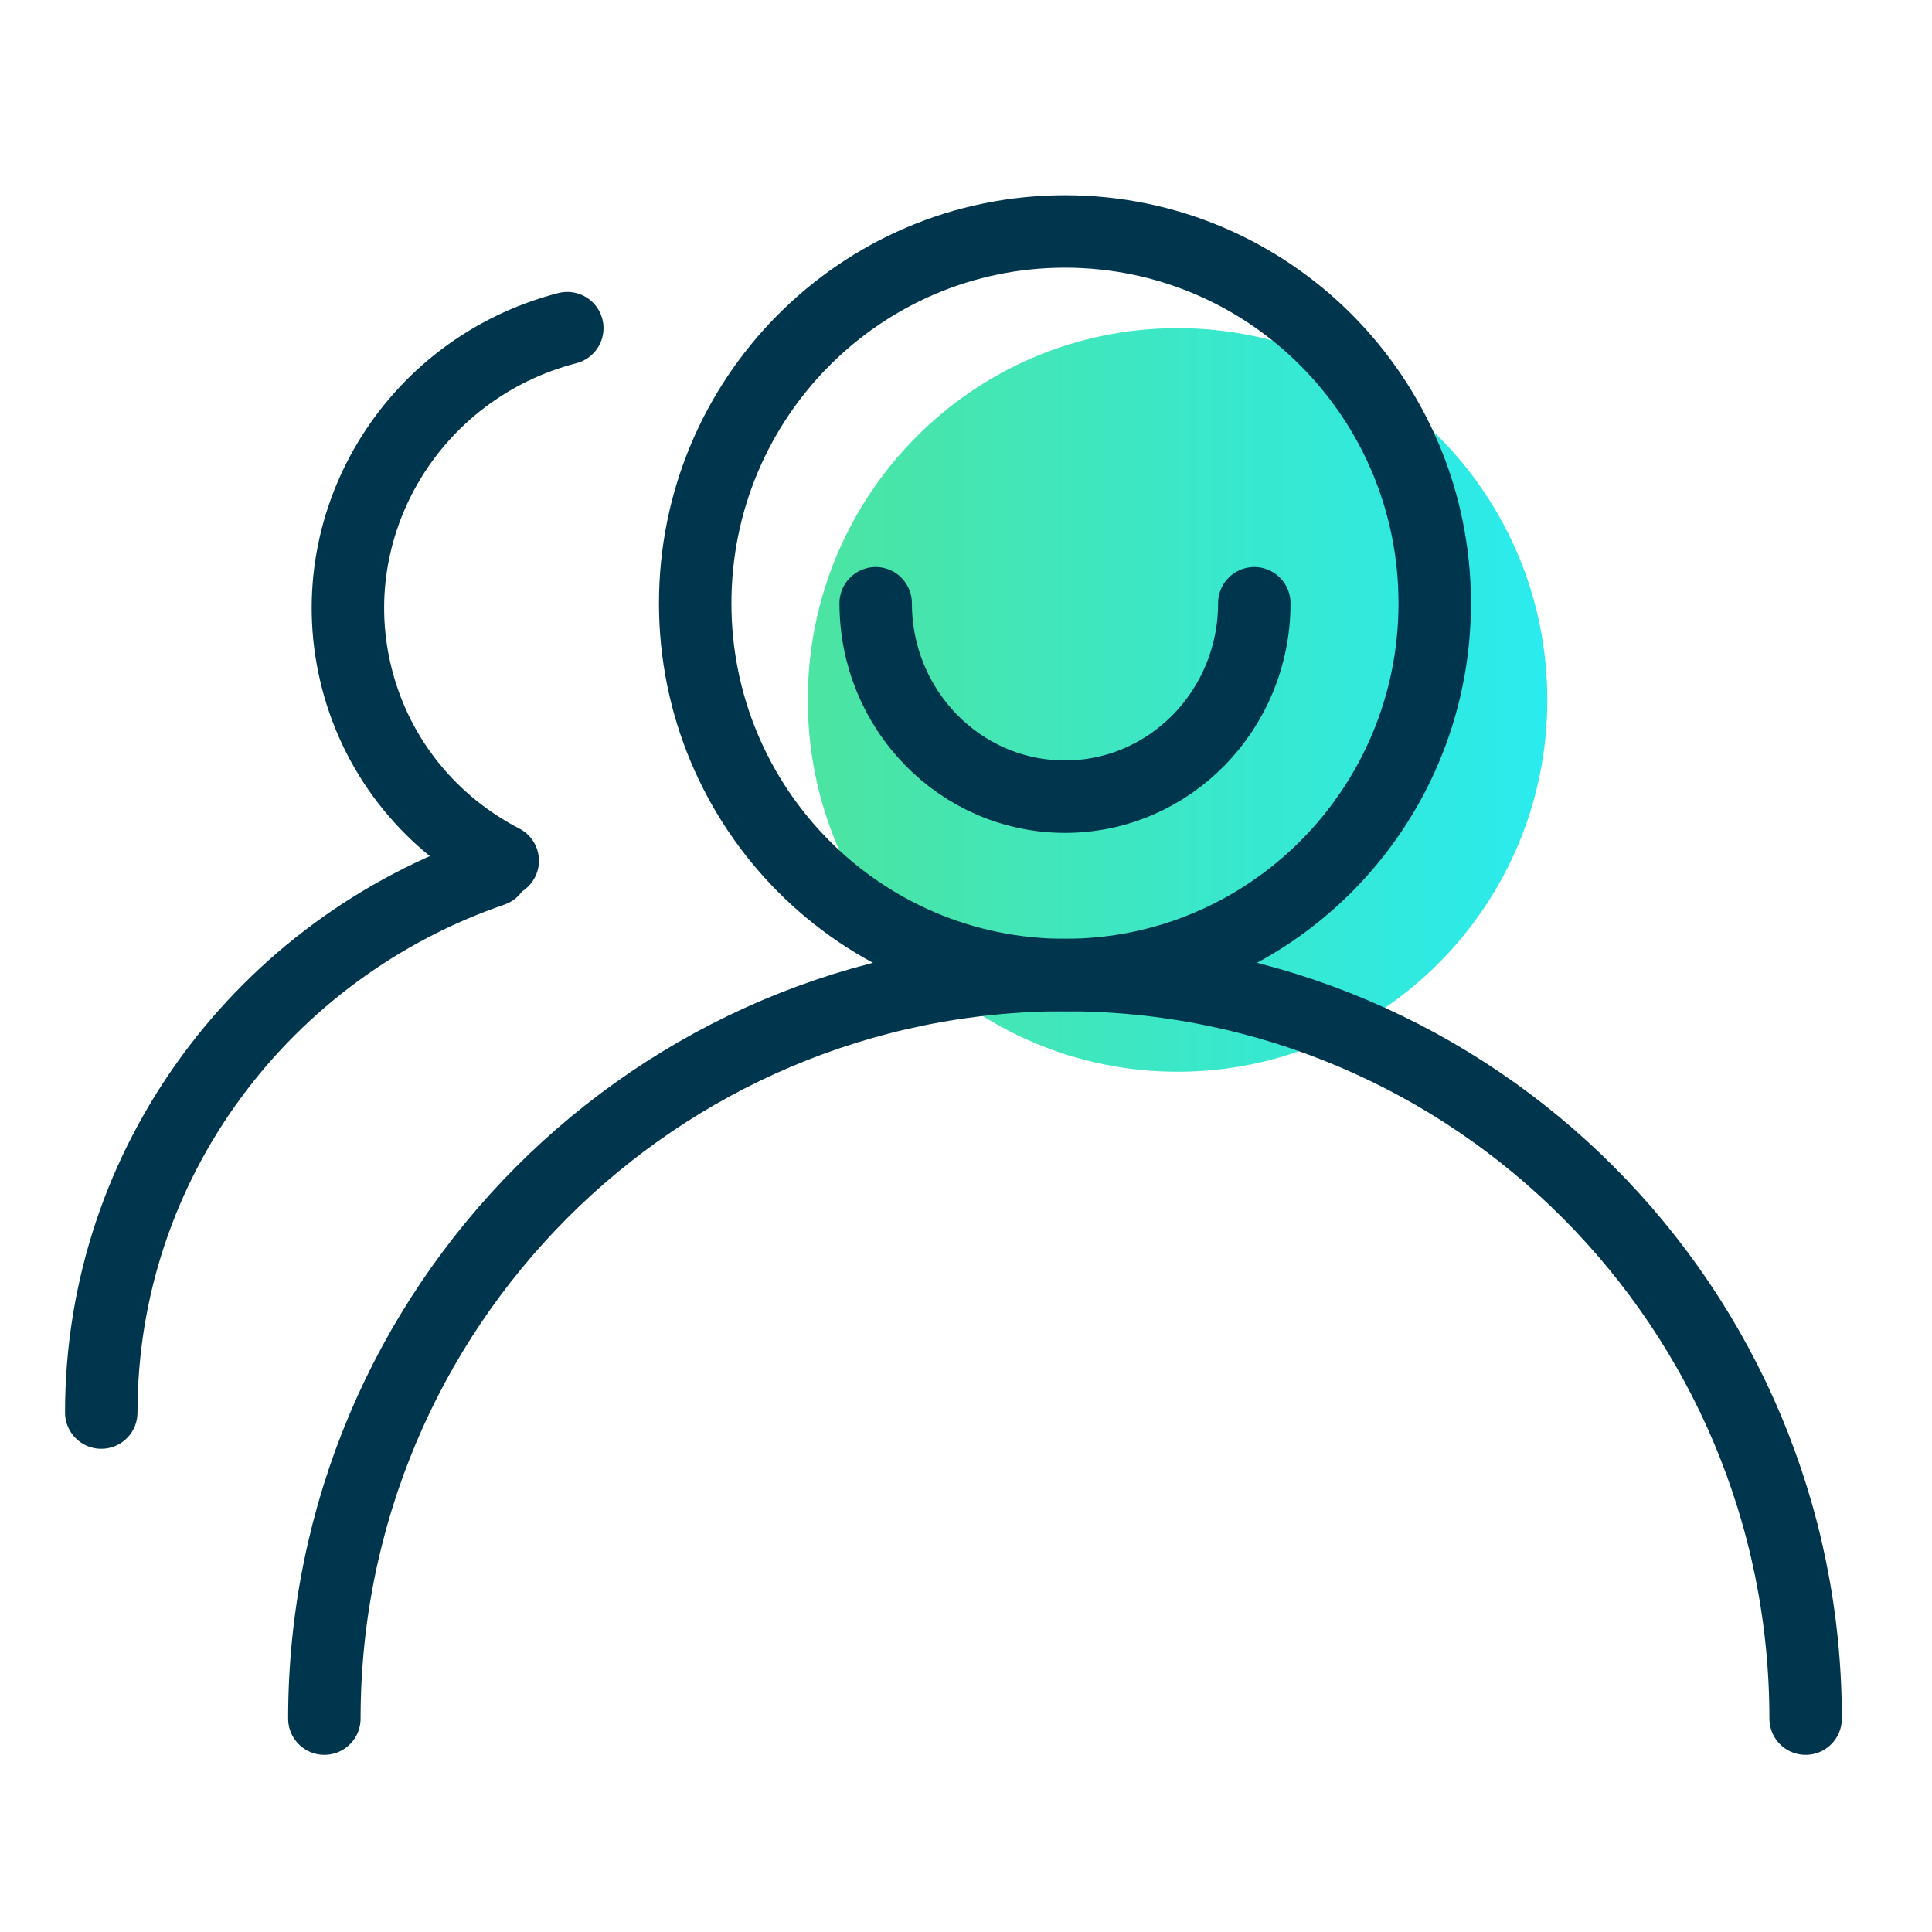 <?xml version="1.0" encoding="iso-8859-1"?>
<!-- Generator: Adobe Illustrator 22.0.0, SVG Export Plug-In . SVG Version: 6.00 Build 0)  -->
<svg version="1.1" id="&#x56FE;&#x5C42;_1" xmlns="http://www.w3.org/2000/svg" xmlns:xlink="http://www.w3.org/1999/xlink" x="0px"
	 y="0px" viewBox="0 0 80 80" style="enable-background:new 0 0 80 80;" xml:space="preserve">
<linearGradient id="SVGID_1_" gradientUnits="userSpaceOnUse" x1="33.449" y1="28.983" x2="64.071" y2="28.983">
	<stop  offset="0" style="stop-color:#4CE4A1"/>
	<stop  offset="1" style="stop-color:#2AEBEE"/>
</linearGradient>
<path style="fill-rule:evenodd;clip-rule:evenodd;fill:url(#SVGID_1_);" d="M48.76,13.588c8.456,0,15.311,6.893,15.311,15.395
	c0,8.502-6.855,15.395-15.311,15.395s-15.311-6.893-15.311-15.395C33.449,20.481,40.304,13.588,48.76,13.588z"/>
<path style="fill-rule:evenodd;clip-rule:evenodd;fill:none;stroke:#00354E;stroke-width:3;stroke-linecap:round;stroke-linejoin:round;stroke-miterlimit:10;" d="
	M13.431,71.164c0-17.005,13.73-30.791,30.668-30.791s30.668,13.785,30.668,30.791"/>
<path style="fill-rule:evenodd;clip-rule:evenodd;fill:none;stroke:#00354E;stroke-width:3;stroke-linecap:round;stroke-linejoin:round;stroke-miterlimit:10;" d="
	M44.098,9.584c8.456,0,15.311,6.893,15.311,15.395c0,8.502-6.855,15.395-15.311,15.395s-15.311-6.893-15.311-15.395
	C28.787,16.476,35.642,9.584,44.098,9.584z"/>
<path style="fill-rule:evenodd;clip-rule:evenodd;fill:none;stroke:#00354E;stroke-width:3;stroke-linecap:round;stroke-linejoin:round;stroke-miterlimit:10;" d="
	M20.816,35.642c-2.896-1.495-5.158-4.146-6.032-7.519c-1.648-6.353,2.25-12.861,8.706-14.535"/>
<path style="fill-rule:evenodd;clip-rule:evenodd;fill:none;stroke:#00354E;stroke-width:3;stroke-linecap:round;stroke-linejoin:round;stroke-miterlimit:10;" d="
	M4.193,58.491c0-10.386,6.769-19.216,16.203-22.451"/>
<path style="fill-rule:evenodd;clip-rule:evenodd;fill:none;stroke:#00354E;stroke-width:3;stroke-linecap:round;stroke-linejoin:round;stroke-miterlimit:10;" d="
	M51.938,24.979c0,4.423-3.51,8.009-7.839,8.009c-4.329,0-7.839-3.586-7.839-8.009"/>
</svg>
